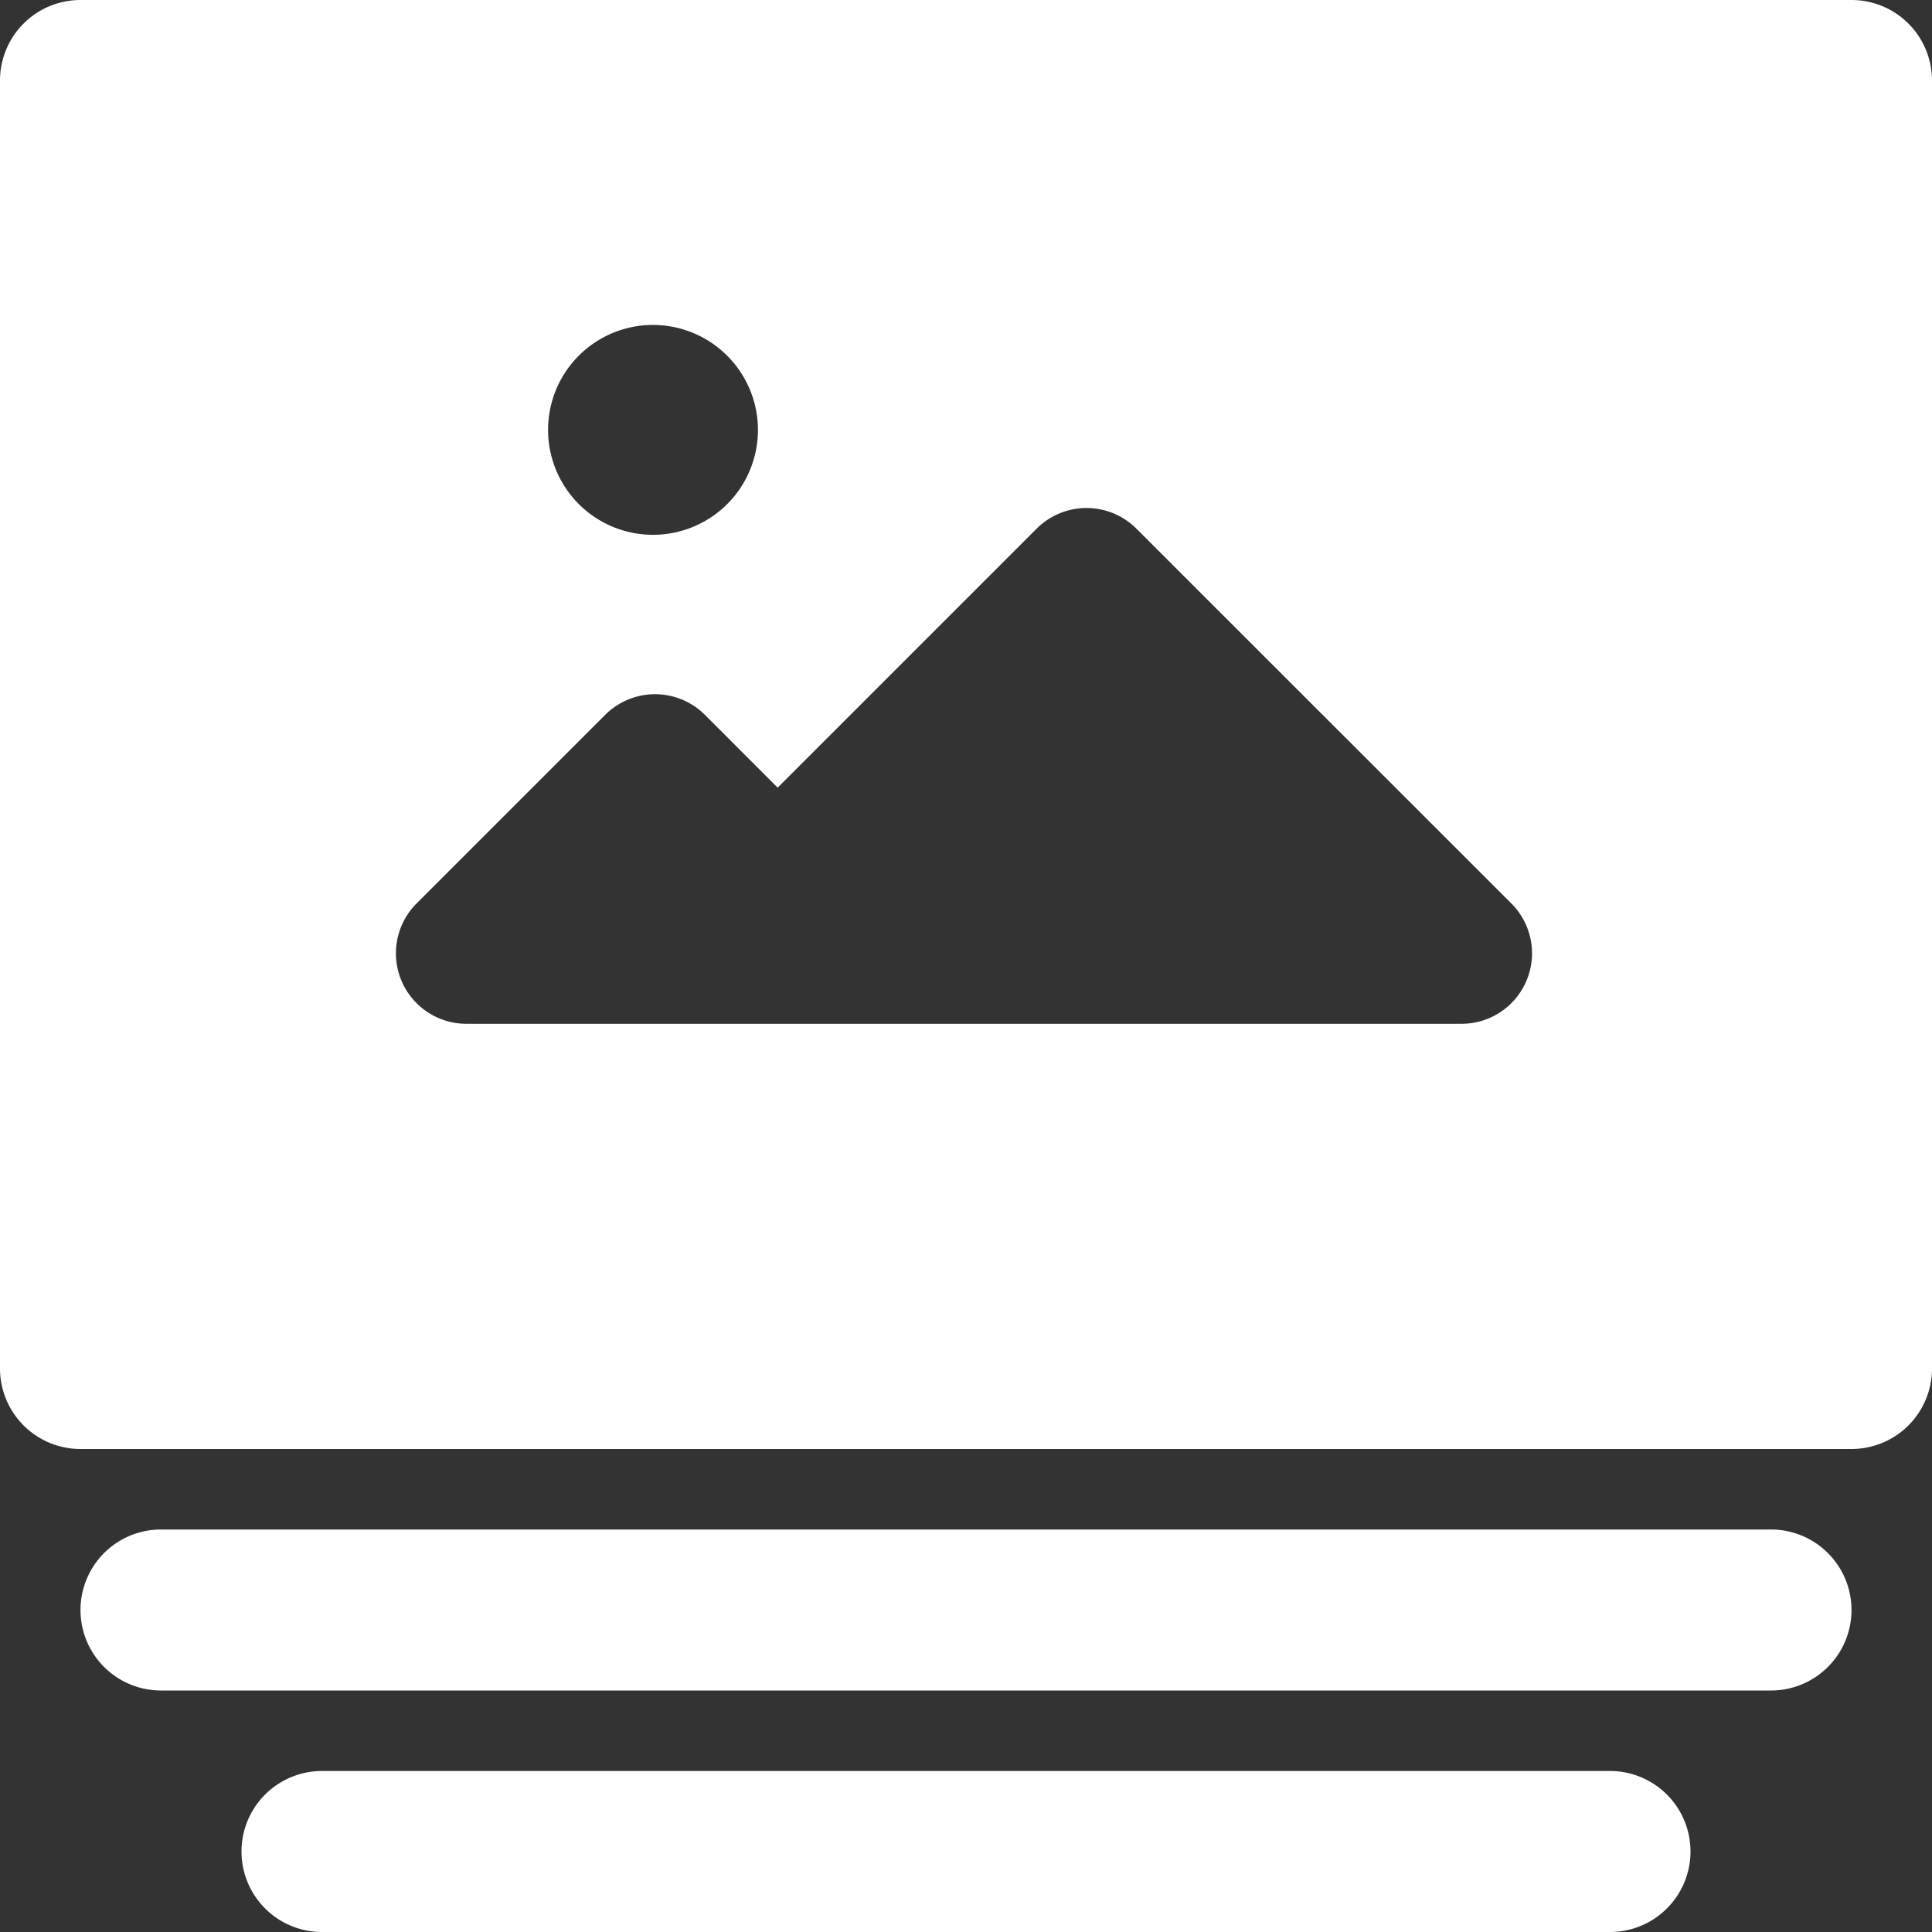 <svg xmlns="http://www.w3.org/2000/svg" width="60" height="60" viewBox="0 0 60 60">
  <rect x="0" y="0" width="60" height="60" fill="#333333" stroke="none"/>
  <path id="Subtraction_1" data-name="Subtraction 1" d="M50,60H10a2.5,2.5,0,1,1,0-5H50a2.5,2.5,0,0,1,0,5Zm5-7.5H5a2.5,2.5,0,1,1,0-5H55a2.5,2.5,0,1,1,0,5ZM57.5,45H2.5A2.5,2.5,0,0,1,0,42.5V2.5A2.5,2.5,0,0,1,2.5,0h55A2.5,2.5,0,0,1,60,2.5v40A2.5,2.5,0,0,1,57.5,45ZM20.342,21.559a2.2,2.2,0,0,0-1.548.642l-5.856,5.856a2.189,2.189,0,0,0,1.548,3.738h30.9a2.189,2.189,0,0,0,1.55-3.738L35.293,16.419a2.191,2.191,0,0,0-3.1,0l-8.042,8.042L21.892,22.2A2.2,2.2,0,0,0,20.342,21.559Zm-.064-11.468a3.259,3.259,0,1,0,3.261,3.261A3.263,3.263,0,0,0,20.278,10.091Z" fill="#fff"/>
</svg>
